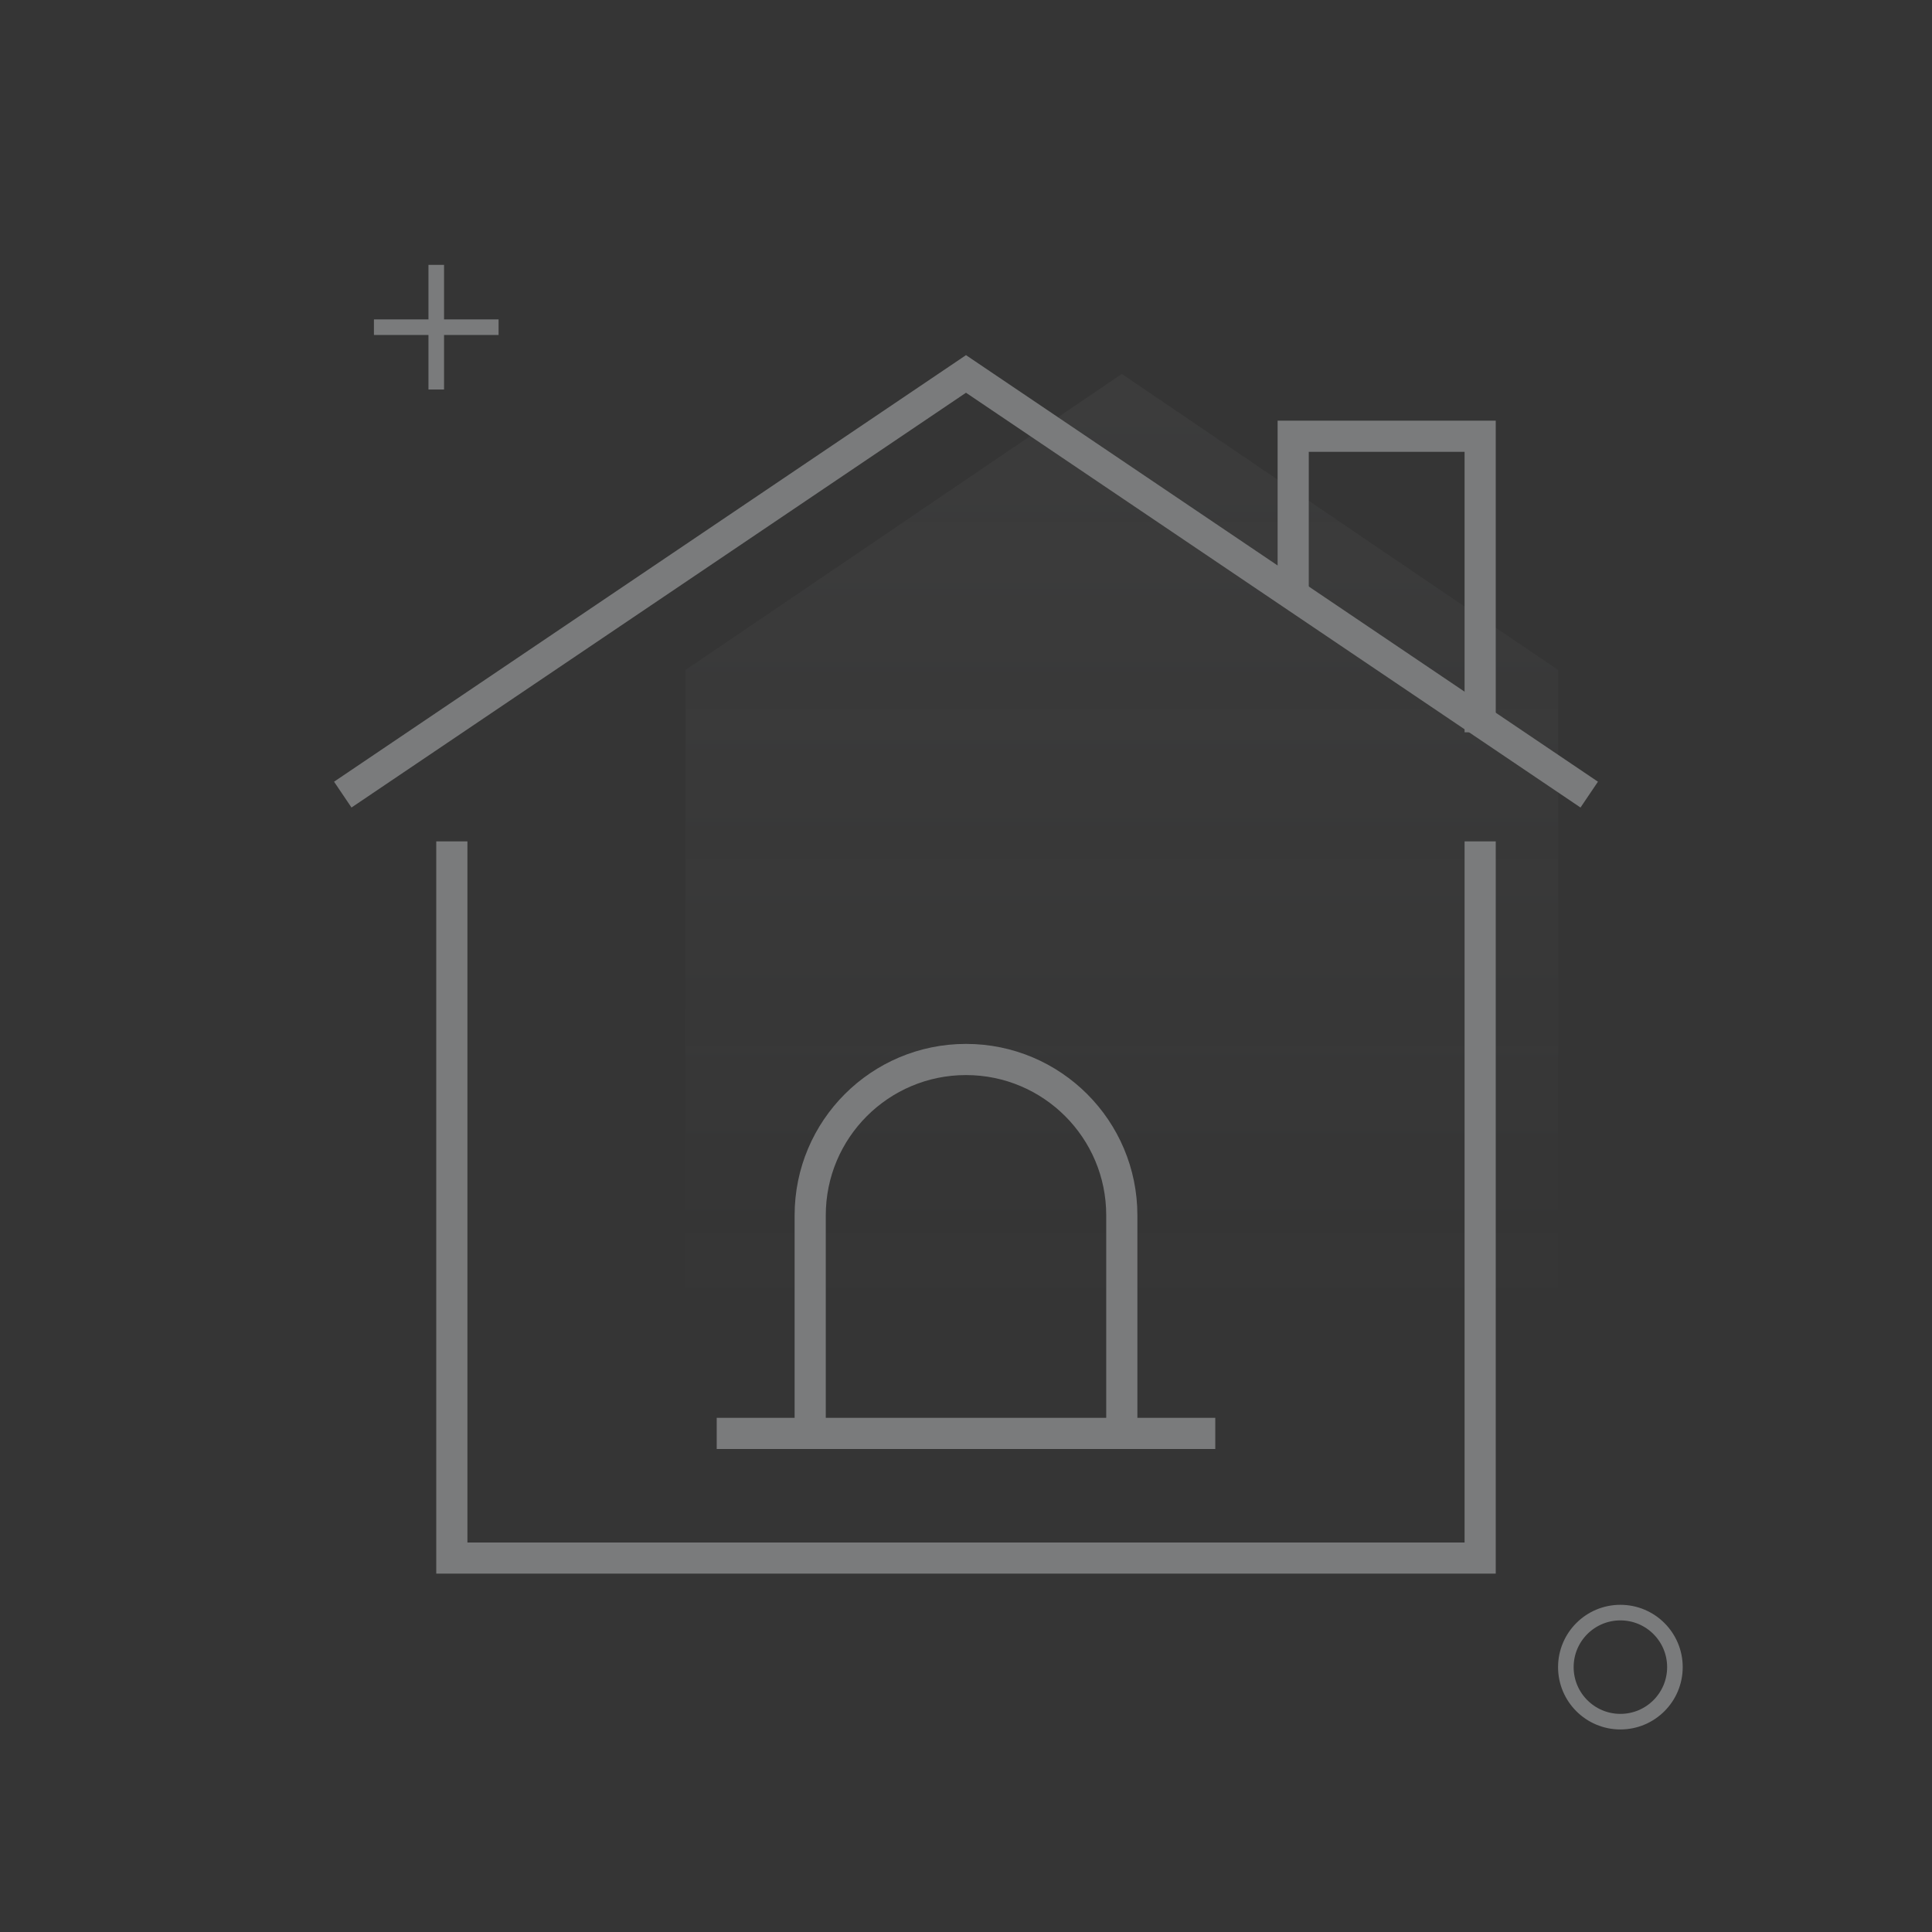 <svg xmlns="http://www.w3.org/2000/svg" viewBox="0 0 124 124"><rect x="0" y="0" width="124" height="124" fill="#333333" stroke="none"/><defs><linearGradient id="a" x1="50%" x2="50%" y1="100%" y2="0%"><stop offset="0%" stop-color="#7A7B7C" stop-opacity="0"/><stop offset="100%" stop-color="#7A7B7C"/></linearGradient></defs><g fill="none" fill-rule="evenodd"><path fill="#FFF" d="M0 0h124v124H0z" opacity=".01"/><path stroke="#7A7B7C" d="M24 21h8m-4-4v8"/><circle cx="104" cy="107" r="3.5" stroke="#7A7B7C"/><path fill="url(#a)" d="M44 43v42h56V43L72 24z" opacity=".1"/><path stroke="#7A7B7C" stroke-width="2" d="M62 68c5.523 0 10 4.477 10 10v14H52V78c0-5.523 4.477-10 10-10zM46 92h32M22 51l40-27 40 27"/><path stroke="#7A7B7C" stroke-width="2" d="M29 54v46h66V54M83 38V28h12v19"/></g></svg>